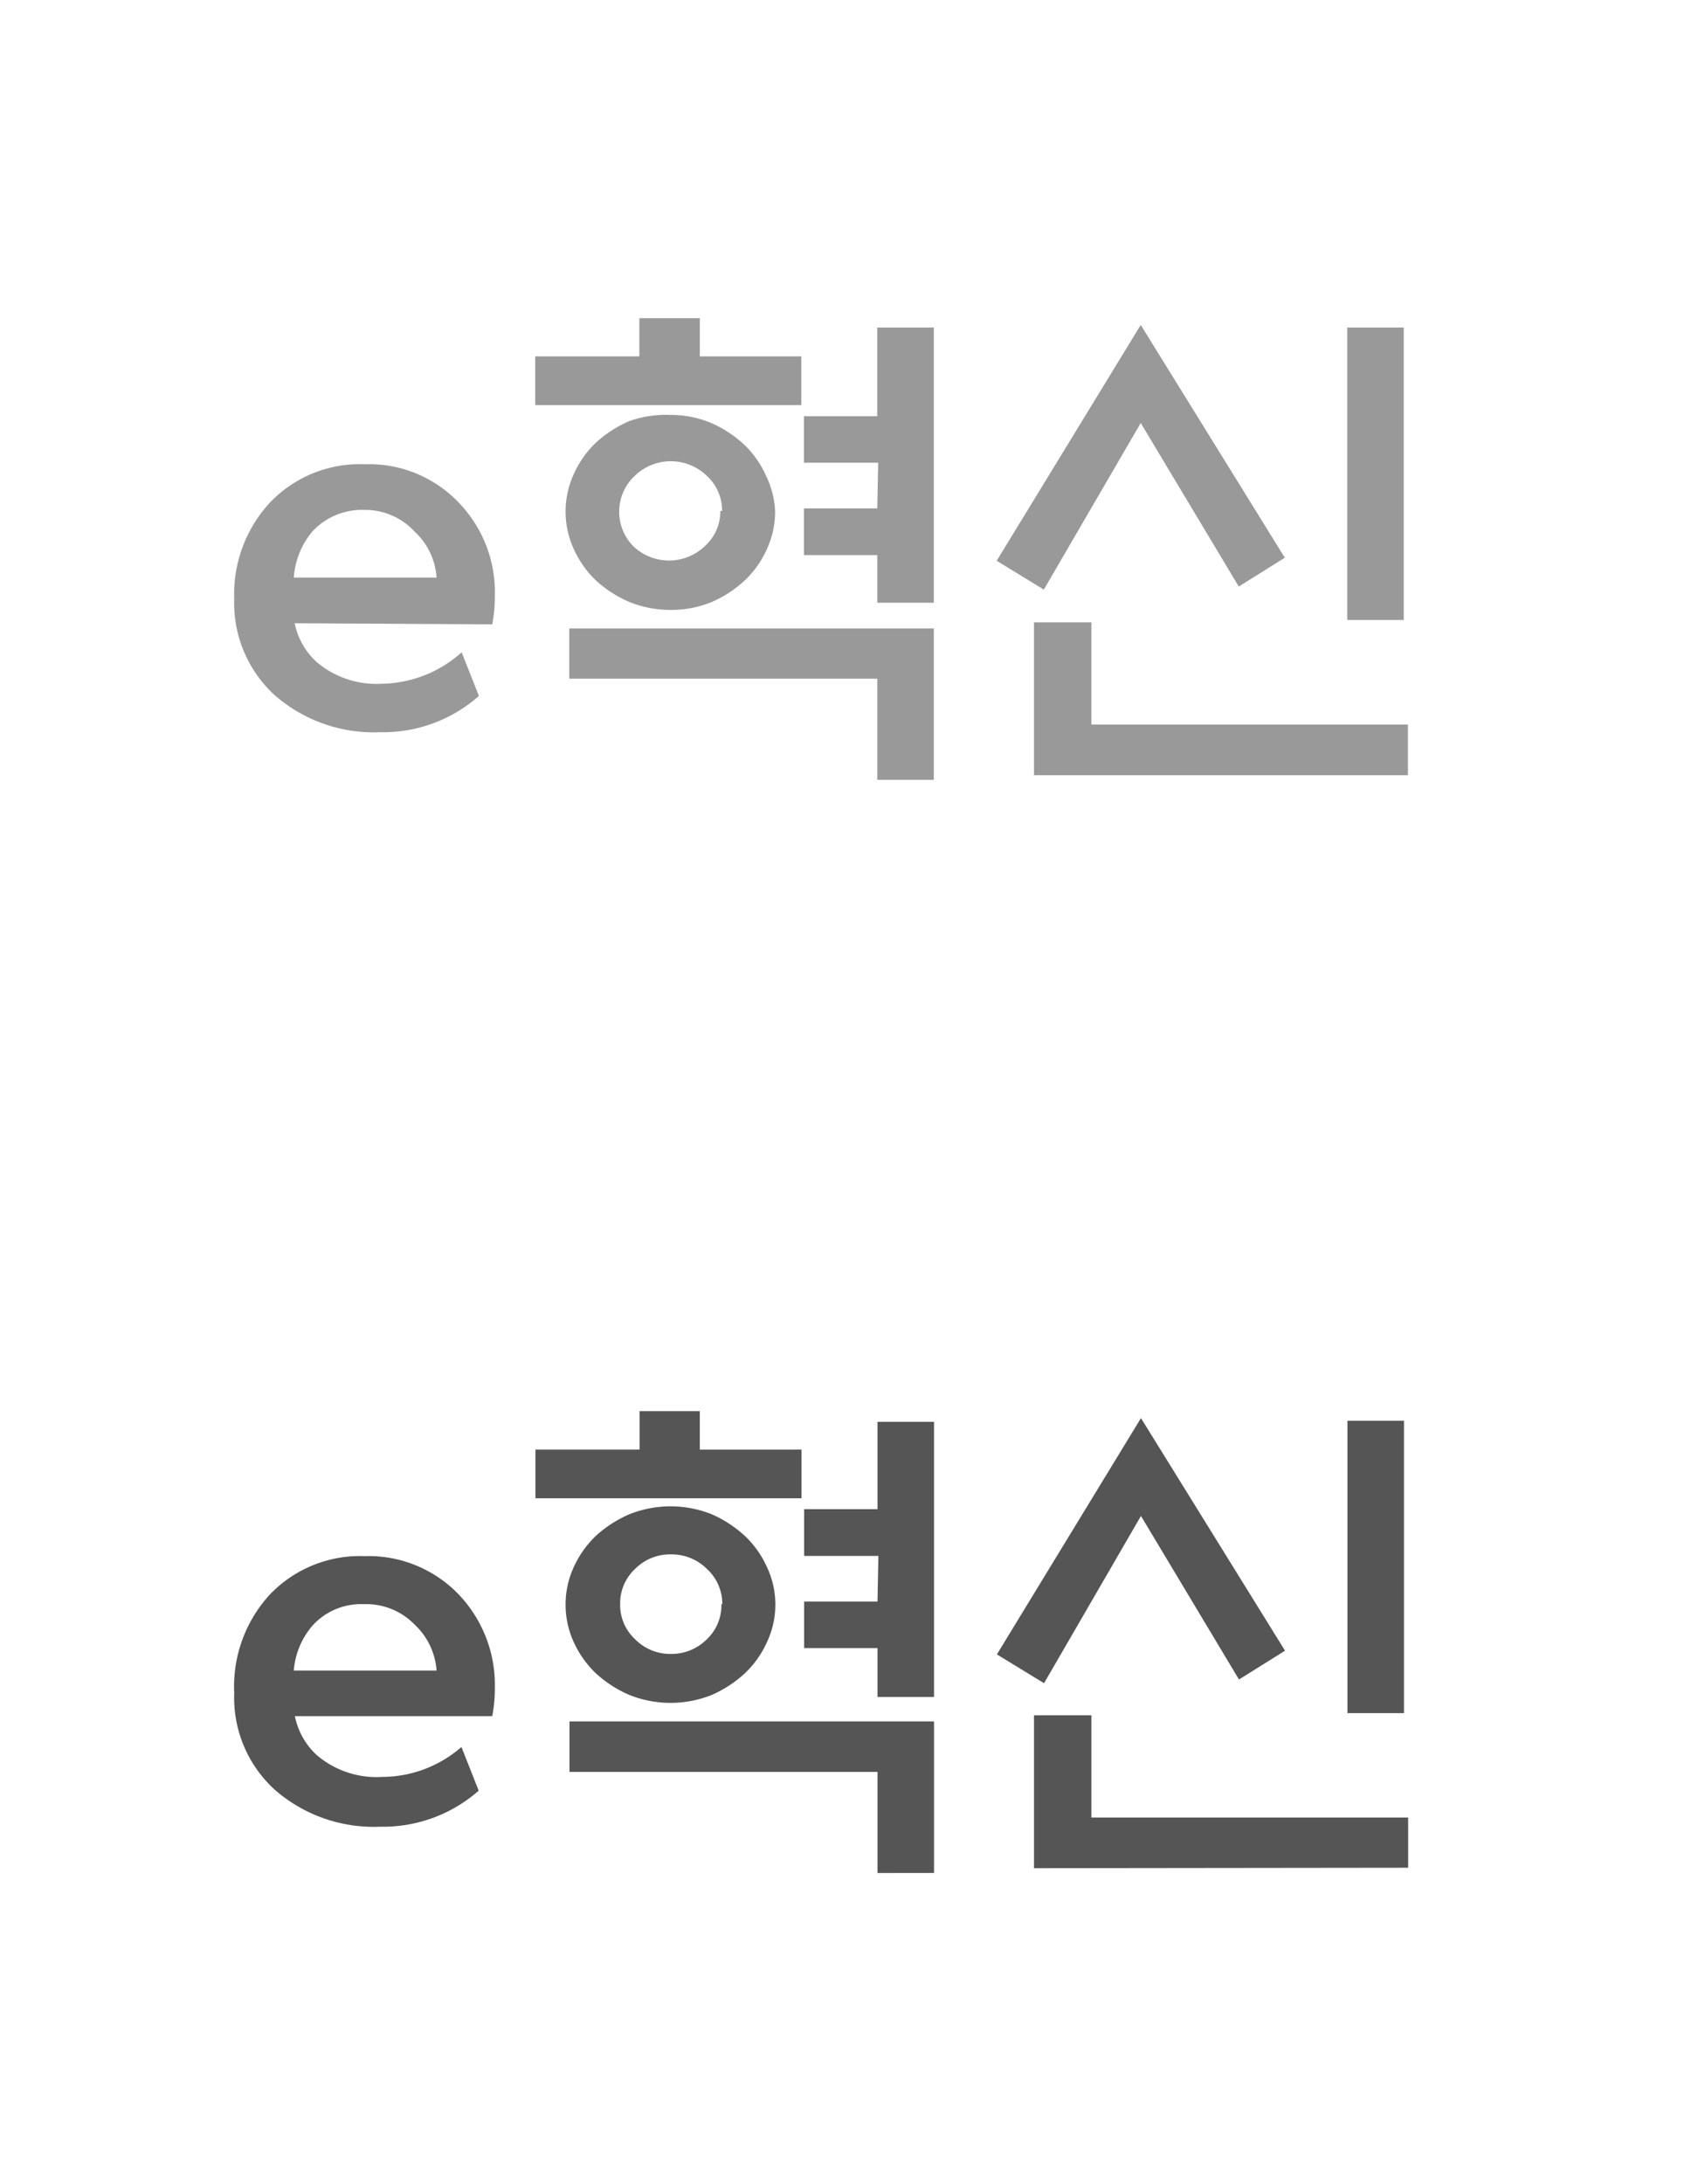 <svg id="레이어_1" data-name="레이어 1" xmlns="http://www.w3.org/2000/svg" viewBox="0 0 78.11 100"><defs><style>.cls-1{fill:#999;}.cls-2{fill:#555;}.cls-3{fill:none;}</style></defs><path class="cls-1" d="M13.5,28.54a3.28,3.28,0,0,0,1,1.77,4.23,4.23,0,0,0,3,1,5.58,5.58,0,0,0,3.65-1.44l.79,2a6.62,6.62,0,0,1-4.51,1.66,6.9,6.9,0,0,1-4.84-1.69,5.72,5.72,0,0,1-1.86-4.43A6.16,6.16,0,0,1,12.38,23a5.68,5.68,0,0,1,4.32-1.74A5.67,5.67,0,0,1,21,23a5.9,5.9,0,0,1,1.67,4.29,6.61,6.61,0,0,1-.12,1.3Zm0-2.09H20a3.14,3.14,0,0,0-1-2.1,3.08,3.08,0,0,0-2.32-1,3.1,3.1,0,0,0-2.38,1A3.7,3.7,0,0,0,13.46,26.45Z"/><path class="cls-1" d="M36.71,16.32v2.23H24.52V16.32h4.77V14.57h2.77v1.75Zm-1.2,7.11a4.07,4.07,0,0,1-.38,1.72,4.46,4.46,0,0,1-1,1.42,5.35,5.35,0,0,1-1.53,1,4.83,4.83,0,0,1-1.87.36,5,5,0,0,1-1.89-.36,5.46,5.46,0,0,1-1.55-1,4.59,4.59,0,0,1-1-1.42,4.11,4.11,0,0,1,0-3.45,4.59,4.59,0,0,1,1-1.42,5.46,5.46,0,0,1,1.55-1A5,5,0,0,1,30.69,19a4.83,4.83,0,0,1,1.87.36,5.35,5.35,0,0,1,1.53,1,4.46,4.46,0,0,1,1,1.42A4.08,4.08,0,0,1,35.51,23.43Zm-9.43,5.35h16.7v6.93H40.19V31.08H26.08Zm7-5.38a2.15,2.15,0,0,0-.7-1.61,2.37,2.37,0,0,0-3.3,0A2.25,2.25,0,0,0,29,25a2.37,2.37,0,0,0,3.3,0A2.14,2.14,0,0,0,33,23.4Zm7.15-2.21H36.83V19.06h3.36V15h2.59V27.6H40.19V25.42H36.83V23.28h3.36Z"/><path class="cls-1" d="M52.26,14.88l6.6,10.66-2.11,1.32-4.49-7.49L47.82,27l-2.16-1.32ZM47.37,35.5v-7H50v4.68H64.5V35.5Zm14.35-7.11V15h2.59V28.39Z"/><path class="cls-2" d="M13.51,78.59a3.31,3.31,0,0,0,1,1.78,4.21,4.21,0,0,0,3,1A5.54,5.54,0,0,0,21.14,80l.79,2a6.62,6.62,0,0,1-4.51,1.65,6.89,6.89,0,0,1-4.83-1.69,5.7,5.7,0,0,1-1.86-4.43A6.22,6.22,0,0,1,12.38,73a5.71,5.71,0,0,1,4.32-1.74A5.73,5.73,0,0,1,21,73a6,6,0,0,1,1.67,4.3,6.58,6.58,0,0,1-.12,1.29Zm0-2.09H20a3.18,3.18,0,0,0-1-2.1,3.09,3.09,0,0,0-2.33-.94,3,3,0,0,0-2.37,1A3.57,3.57,0,0,0,13.46,76.5Z"/><path class="cls-2" d="M36.72,66.38v2.23H24.53V66.38H29.3V64.62h2.76v1.76Zm-1.2,7.1a4,4,0,0,1-.39,1.73,4.5,4.5,0,0,1-1,1.41,5.49,5.49,0,0,1-1.53,1,5.09,5.09,0,0,1-3.76,0,5.46,5.46,0,0,1-1.55-1,4.66,4.66,0,0,1-1-1.41,4.13,4.13,0,0,1,0-3.46,4.66,4.66,0,0,1,1-1.41,5.46,5.46,0,0,1,1.55-1,5.09,5.09,0,0,1,3.76,0,5.49,5.49,0,0,1,1.53,1,4.5,4.5,0,0,1,1,1.41A4,4,0,0,1,35.52,73.48Zm-9.43,5.35h16.7v6.94H40.2V81.14H26.09Zm7-5.37a2.17,2.17,0,0,0-.7-1.61,2.29,2.29,0,0,0-1.66-.67,2.25,2.25,0,0,0-1.64.67,2.15,2.15,0,0,0-.68,1.61,2.13,2.13,0,0,0,.68,1.6,2.26,2.26,0,0,0,1.64.68,2.3,2.3,0,0,0,1.66-.68A2.15,2.15,0,0,0,33.05,73.46Zm7.15-2.21H36.84V69.11H40.2v-4h2.59v12.6H40.2V75.47H36.84V73.34H40.2Z"/><path class="cls-2" d="M52.27,64.94l6.6,10.65-2.11,1.32-4.49-7.49-4.44,7.66-2.16-1.32Zm-4.9,20.61v-7H50v4.68H64.51v2.3Zm14.36-7.1V65.06h2.59V78.45Z"/><rect class="cls-3" width="78.11" height="100"/></svg>